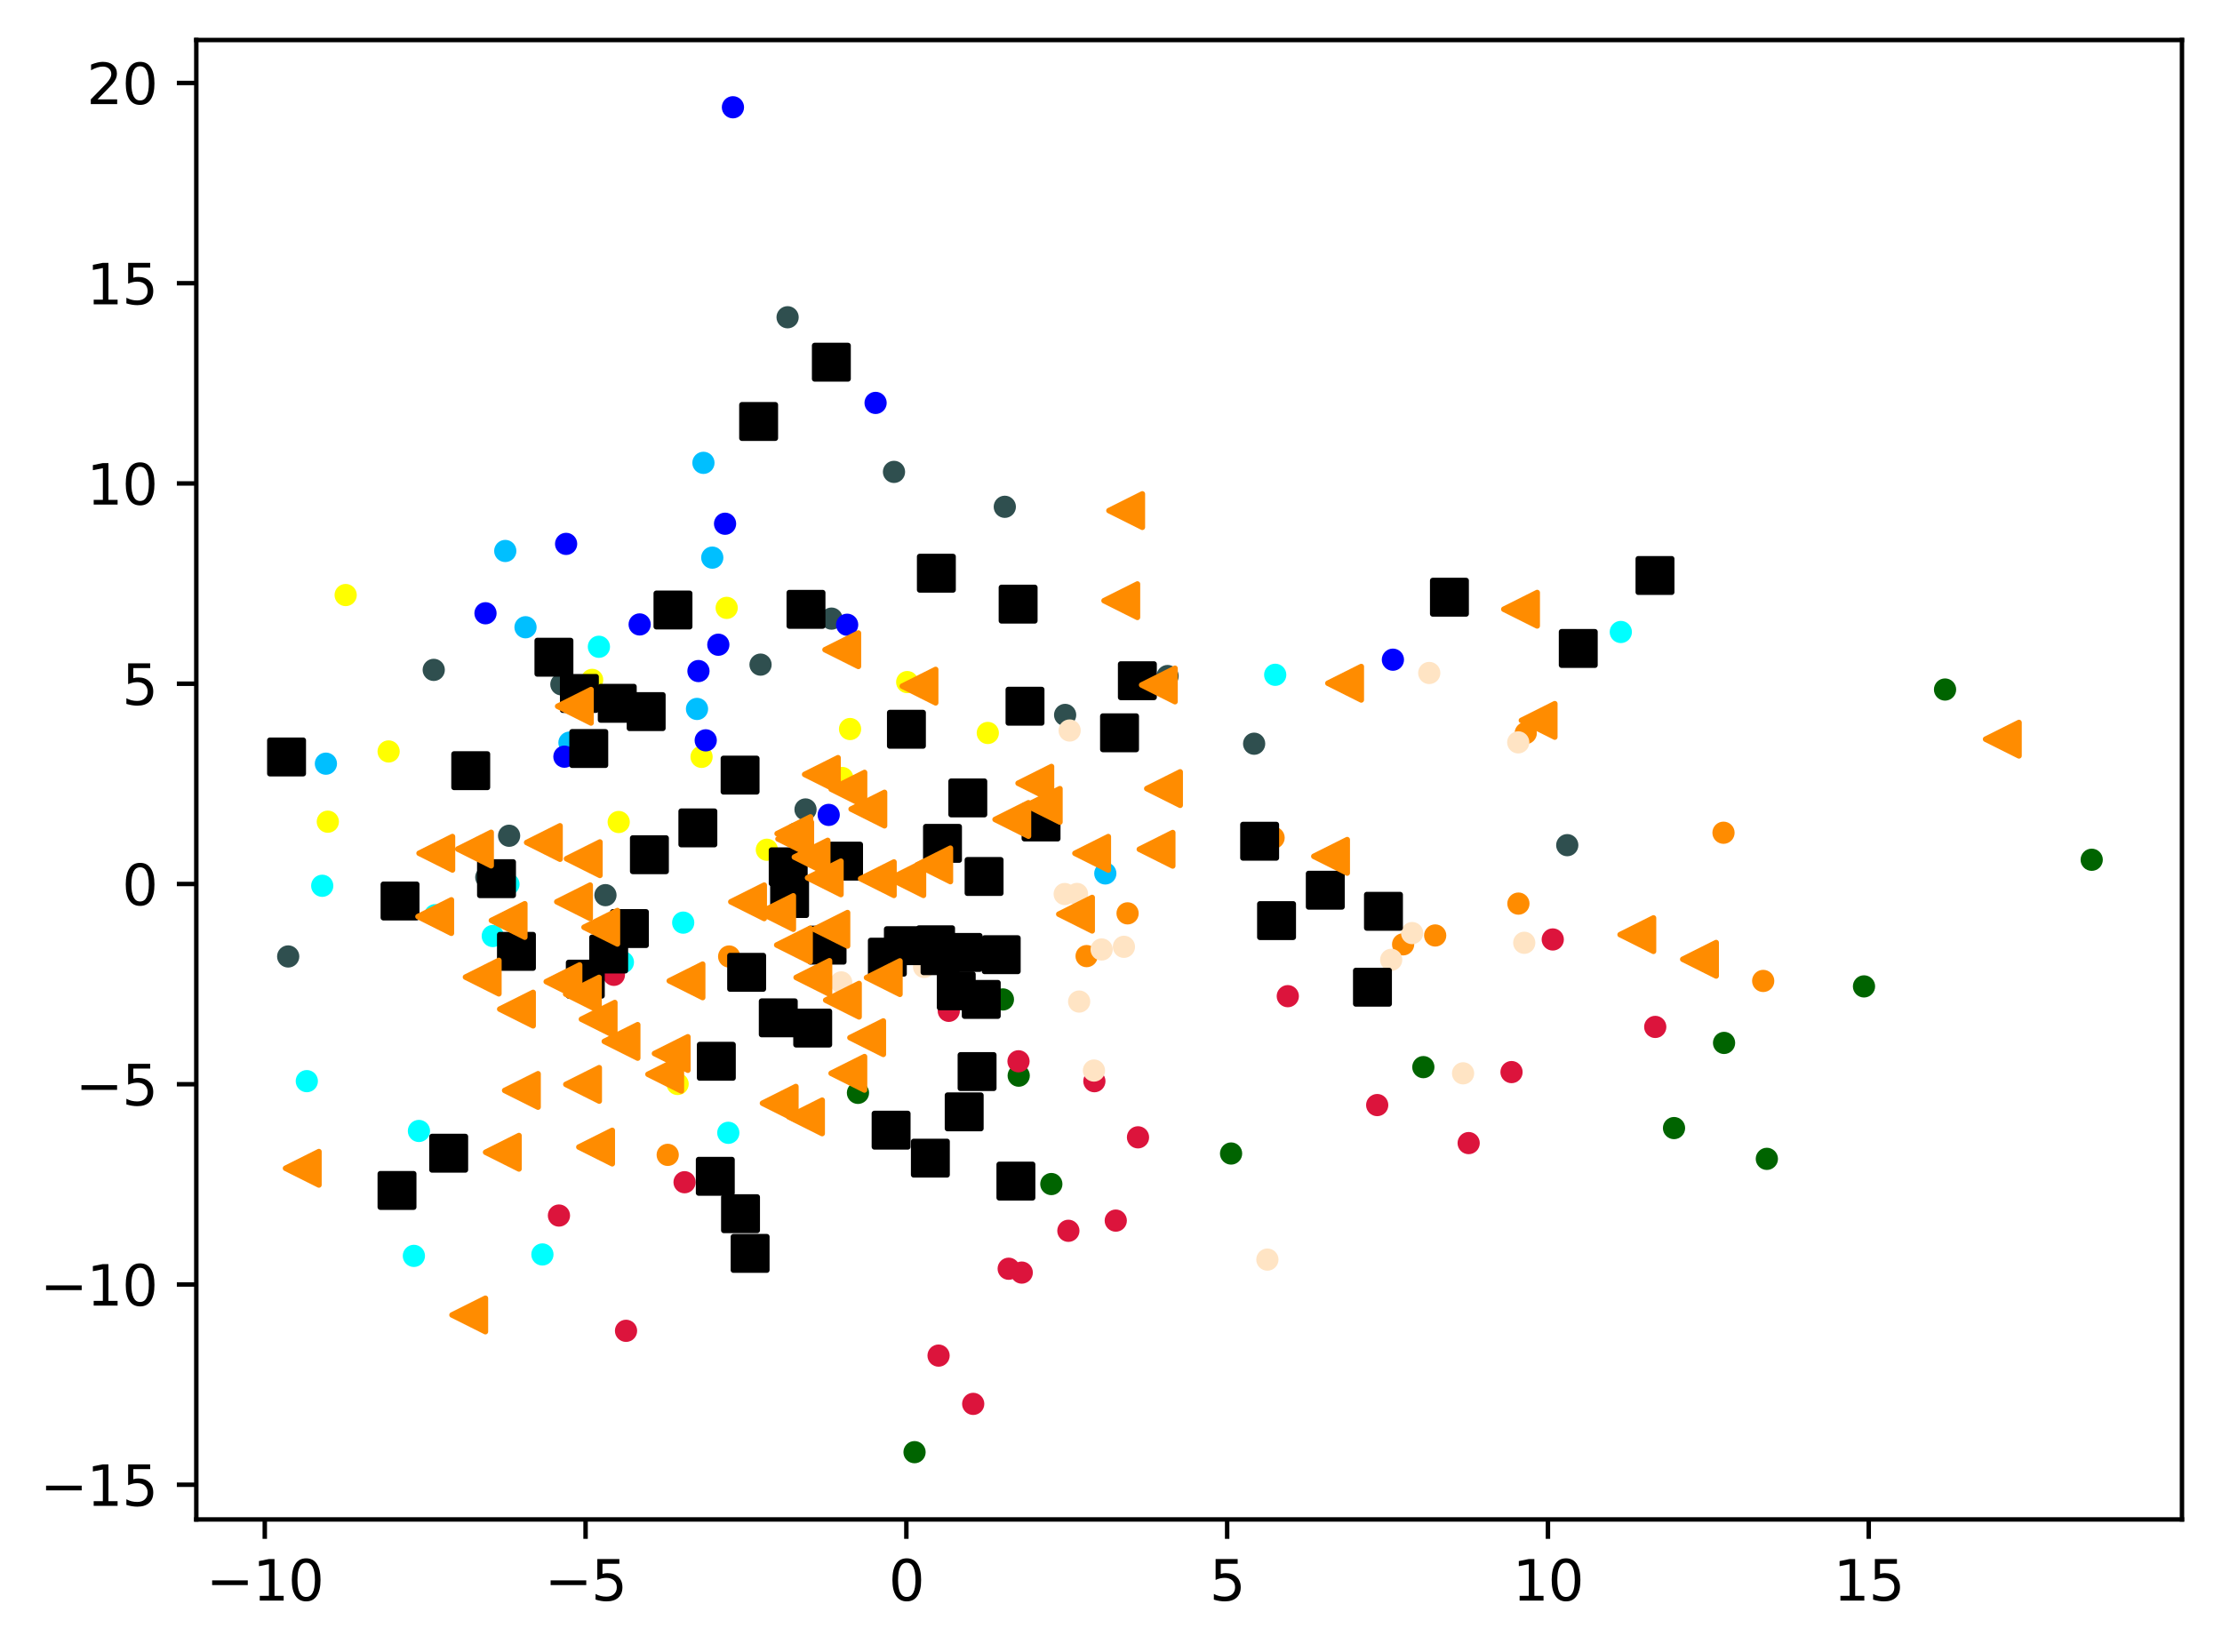 <?xml version="1.0" encoding="utf-8" standalone="no"?>
<!DOCTYPE svg PUBLIC "-//W3C//DTD SVG 1.1//EN"
  "http://www.w3.org/Graphics/SVG/1.1/DTD/svg11.dtd">
<svg xmlns:xlink="http://www.w3.org/1999/xlink" width="399.625pt" height="297.19pt" viewBox="0 0 399.625 297.19" xmlns="http://www.w3.org/2000/svg" version="1.1">
 <defs>
  <style type="text/css">*{stroke-linejoin: round; stroke-linecap: butt}</style>
 </defs>
 <g id="figure_1">
  <g id="patch_1">
   <path d="M 0 297.19 
L 399.625 297.19 
L 399.625 0 
L 0 0 
z
" style="fill: #ffffff"/>
  </g>
  <g id="axes_1">
   <g id="patch_2">
    <path d="M 35.305 273.312 
L 392.425 273.312 
L 392.425 7.2 
L 35.305 7.2 
z
" style="fill: #ffffff"/>
   </g>
   <g id="PathCollection_1">
    <defs>
     <path id="ma37c8a818b" d="M 0 1.5 
C 0.398 1.5 0.779 1.342 1.061 1.061 
C 1.342 0.779 1.5 0.398 1.5 0 
C 1.5 -0.398 1.342 -0.779 1.061 -1.061 
C 0.779 -1.342 0.398 -1.5 0 -1.5 
C -0.398 -1.5 -0.779 -1.342 -1.061 -1.061 
C -1.342 -0.779 -1.5 -0.398 -1.5 0 
C -1.5 0.398 -1.342 0.779 -1.061 1.061 
C -0.779 1.342 -0.398 1.5 0 1.5 
z
" style="stroke: #ff8c00"/>
    </defs>
    <g clip-path="url(#p148b2a8395)">
     <use xlink:href="#ma37c8a818b" x="252.351" y="169.866" style="fill: #ff8c00; stroke: #ff8c00"/>
     <use xlink:href="#ma37c8a818b" x="309.971" y="149.792" style="fill: #ff8c00; stroke: #ff8c00"/>
     <use xlink:href="#ma37c8a818b" x="258.117" y="168.273" style="fill: #ff8c00; stroke: #ff8c00"/>
     <use xlink:href="#ma37c8a818b" x="273.085" y="162.541" style="fill: #ff8c00; stroke: #ff8c00"/>
     <use xlink:href="#ma37c8a818b" x="131.139" y="172.058" style="fill: #ff8c00; stroke: #ff8c00"/>
     <use xlink:href="#ma37c8a818b" x="195.426" y="171.984" style="fill: #ff8c00; stroke: #ff8c00"/>
     <use xlink:href="#ma37c8a818b" x="120.088" y="207.736" style="fill: #ff8c00; stroke: #ff8c00"/>
     <use xlink:href="#ma37c8a818b" x="229.053" y="150.698" style="fill: #ff8c00; stroke: #ff8c00"/>
     <use xlink:href="#ma37c8a818b" x="317.11" y="176.452" style="fill: #ff8c00; stroke: #ff8c00"/>
     <use xlink:href="#ma37c8a818b" x="202.794" y="164.294" style="fill: #ff8c00; stroke: #ff8c00"/>
     <use xlink:href="#ma37c8a818b" x="274.405" y="131.862" style="fill: #ff8c00; stroke: #ff8c00"/>
    </g>
   </g>
   <g id="PathCollection_2">
    <defs>
     <path id="m16b1f41eb7" d="M 0 1.5 
C 0.398 1.5 0.779 1.342 1.061 1.061 
C 1.342 0.779 1.5 0.398 1.5 0 
C 1.5 -0.398 1.342 -0.779 1.061 -1.061 
C 0.779 -1.342 0.398 -1.5 0 -1.5 
C -0.398 -1.5 -0.779 -1.342 -1.061 -1.061 
C -1.342 -0.779 -1.5 -0.398 -1.5 0 
C -1.5 0.398 -1.342 0.779 -1.061 1.061 
C -0.779 1.342 -0.398 1.5 0 1.5 
z
" style="stroke: #006400"/>
    </defs>
    <g clip-path="url(#p148b2a8395)">
     <use xlink:href="#m16b1f41eb7" x="167.155" y="171.199" style="fill: #006400; stroke: #006400"/>
     <use xlink:href="#m16b1f41eb7" x="335.239" y="177.433" style="fill: #006400; stroke: #006400"/>
     <use xlink:href="#m16b1f41eb7" x="317.767" y="208.454" style="fill: #006400; stroke: #006400"/>
     <use xlink:href="#m16b1f41eb7" x="189.081" y="212.985" style="fill: #006400; stroke: #006400"/>
     <use xlink:href="#m16b1f41eb7" x="310.071" y="187.6" style="fill: #006400; stroke: #006400"/>
     <use xlink:href="#m16b1f41eb7" x="180.374" y="179.778" style="fill: #006400; stroke: #006400"/>
     <use xlink:href="#m16b1f41eb7" x="376.192" y="154.653" style="fill: #006400; stroke: #006400"/>
     <use xlink:href="#m16b1f41eb7" x="349.815" y="124.032" style="fill: #006400; stroke: #006400"/>
     <use xlink:href="#m16b1f41eb7" x="221.408" y="207.494" style="fill: #006400; stroke: #006400"/>
     <use xlink:href="#m16b1f41eb7" x="255.988" y="191.955" style="fill: #006400; stroke: #006400"/>
     <use xlink:href="#m16b1f41eb7" x="154.303" y="196.582" style="fill: #006400; stroke: #006400"/>
     <use xlink:href="#m16b1f41eb7" x="164.48" y="261.216" style="fill: #006400; stroke: #006400"/>
     <use xlink:href="#m16b1f41eb7" x="183.213" y="193.49" style="fill: #006400; stroke: #006400"/>
     <use xlink:href="#m16b1f41eb7" x="301.072" y="202.917" style="fill: #006400; stroke: #006400"/>
    </g>
   </g>
   <g id="PathCollection_3">
    <defs>
     <path id="m397862bcb6" d="M 0 1.5 
C 0.398 1.5 0.779 1.342 1.061 1.061 
C 1.342 0.779 1.5 0.398 1.5 0 
C 1.5 -0.398 1.342 -0.779 1.061 -1.061 
C 0.779 -1.342 0.398 -1.5 0 -1.5 
C -0.398 -1.5 -0.779 -1.342 -1.061 -1.061 
C -1.342 -0.779 -1.5 -0.398 -1.5 0 
C -1.5 0.398 -1.342 0.779 -1.061 1.061 
C -0.779 1.342 -0.398 1.5 0 1.5 
z
" style="stroke: #2f4f4f"/>
    </defs>
    <g clip-path="url(#p148b2a8395)">
     <use xlink:href="#m397862bcb6" x="78.007" y="120.498" style="fill: #2f4f4f; stroke: #2f4f4f"/>
     <use xlink:href="#m397862bcb6" x="51.831" y="172.048" style="fill: #2f4f4f; stroke: #2f4f4f"/>
     <use xlink:href="#m397862bcb6" x="143.157" y="149.948" style="fill: #2f4f4f; stroke: #2f4f4f"/>
     <use xlink:href="#m397862bcb6" x="100.963" y="123.099" style="fill: #2f4f4f; stroke: #2f4f4f"/>
     <use xlink:href="#m397862bcb6" x="103.539" y="125.003" style="fill: #2f4f4f; stroke: #2f4f4f"/>
     <use xlink:href="#m397862bcb6" x="91.562" y="150.335" style="fill: #2f4f4f; stroke: #2f4f4f"/>
     <use xlink:href="#m397862bcb6" x="136.783" y="119.552" style="fill: #2f4f4f; stroke: #2f4f4f"/>
     <use xlink:href="#m397862bcb6" x="160.784" y="84.883" style="fill: #2f4f4f; stroke: #2f4f4f"/>
     <use xlink:href="#m397862bcb6" x="180.713" y="91.163" style="fill: #2f4f4f; stroke: #2f4f4f"/>
     <use xlink:href="#m397862bcb6" x="141.649" y="57.069" style="fill: #2f4f4f; stroke: #2f4f4f"/>
     <use xlink:href="#m397862bcb6" x="191.562" y="128.602" style="fill: #2f4f4f; stroke: #2f4f4f"/>
     <use xlink:href="#m397862bcb6" x="281.87" y="152.028" style="fill: #2f4f4f; stroke: #2f4f4f"/>
     <use xlink:href="#m397862bcb6" x="149.548" y="111.277" style="fill: #2f4f4f; stroke: #2f4f4f"/>
     <use xlink:href="#m397862bcb6" x="87.459" y="157.804" style="fill: #2f4f4f; stroke: #2f4f4f"/>
     <use xlink:href="#m397862bcb6" x="209.993" y="121.606" style="fill: #2f4f4f; stroke: #2f4f4f"/>
     <use xlink:href="#m397862bcb6" x="144.872" y="145.605" style="fill: #2f4f4f; stroke: #2f4f4f"/>
     <use xlink:href="#m397862bcb6" x="225.555" y="133.779" style="fill: #2f4f4f; stroke: #2f4f4f"/>
     <use xlink:href="#m397862bcb6" x="108.891" y="161.02" style="fill: #2f4f4f; stroke: #2f4f4f"/>
    </g>
   </g>
   <g id="PathCollection_4">
    <defs>
     <path id="m542ed3b9bc" d="M 0 1.5 
C 0.398 1.5 0.779 1.342 1.061 1.061 
C 1.342 0.779 1.5 0.398 1.5 0 
C 1.5 -0.398 1.342 -0.779 1.061 -1.061 
C 0.779 -1.342 0.398 -1.5 0 -1.5 
C -0.398 -1.5 -0.779 -1.342 -1.061 -1.061 
C -1.342 -0.779 -1.5 -0.398 -1.5 0 
C -1.5 0.398 -1.342 0.779 -1.061 1.061 
C -0.779 1.342 -0.398 1.5 0 1.5 
z
" style="stroke: #00bfff"/>
    </defs>
    <g clip-path="url(#p148b2a8395)">
     <use xlink:href="#m542ed3b9bc" x="58.613" y="137.37" style="fill: #00bfff; stroke: #00bfff"/>
     <use xlink:href="#m542ed3b9bc" x="90.872" y="99.109" style="fill: #00bfff; stroke: #00bfff"/>
     <use xlink:href="#m542ed3b9bc" x="94.513" y="112.83" style="fill: #00bfff; stroke: #00bfff"/>
     <use xlink:href="#m542ed3b9bc" x="198.79" y="157.112" style="fill: #00bfff; stroke: #00bfff"/>
     <use xlink:href="#m542ed3b9bc" x="128.102" y="100.307" style="fill: #00bfff; stroke: #00bfff"/>
     <use xlink:href="#m542ed3b9bc" x="126.512" y="83.257" style="fill: #00bfff; stroke: #00bfff"/>
     <use xlink:href="#m542ed3b9bc" x="125.356" y="127.523" style="fill: #00bfff; stroke: #00bfff"/>
     <use xlink:href="#m542ed3b9bc" x="102.416" y="133.586" style="fill: #00bfff; stroke: #00bfff"/>
    </g>
   </g>
   <g id="PathCollection_5">
    <defs>
     <path id="m41724b0b7e" d="M 0 1.5 
C 0.398 1.5 0.779 1.342 1.061 1.061 
C 1.342 0.779 1.5 0.398 1.5 0 
C 1.5 -0.398 1.342 -0.779 1.061 -1.061 
C 0.779 -1.342 0.398 -1.5 0 -1.5 
C -0.398 -1.5 -0.779 -1.342 -1.061 -1.061 
C -1.342 -0.779 -1.5 -0.398 -1.5 0 
C -1.5 0.398 -1.342 0.779 -1.061 1.061 
C -0.779 1.342 -0.398 1.5 0 1.5 
z
" style="stroke: #ffff00"/>
    </defs>
    <g clip-path="url(#p148b2a8395)">
     <use xlink:href="#m41724b0b7e" x="58.958" y="147.806" style="fill: #ffff00; stroke: #ffff00"/>
     <use xlink:href="#m41724b0b7e" x="152.882" y="131.137" style="fill: #ffff00; stroke: #ffff00"/>
     <use xlink:href="#m41724b0b7e" x="130.693" y="109.345" style="fill: #ffff00; stroke: #ffff00"/>
     <use xlink:href="#m41724b0b7e" x="151.482" y="139.943" style="fill: #ffff00; stroke: #ffff00"/>
     <use xlink:href="#m41724b0b7e" x="106.498" y="122.297" style="fill: #ffff00; stroke: #ffff00"/>
     <use xlink:href="#m41724b0b7e" x="126.175" y="136.144" style="fill: #ffff00; stroke: #ffff00"/>
     <use xlink:href="#m41724b0b7e" x="163.16" y="122.694" style="fill: #ffff00; stroke: #ffff00"/>
     <use xlink:href="#m41724b0b7e" x="62.167" y="107.036" style="fill: #ffff00; stroke: #ffff00"/>
     <use xlink:href="#m41724b0b7e" x="111.274" y="147.863" style="fill: #ffff00; stroke: #ffff00"/>
     <use xlink:href="#m41724b0b7e" x="69.894" y="135.172" style="fill: #ffff00; stroke: #ffff00"/>
     <use xlink:href="#m41724b0b7e" x="177.655" y="131.846" style="fill: #ffff00; stroke: #ffff00"/>
     <use xlink:href="#m41724b0b7e" x="121.868" y="194.983" style="fill: #ffff00; stroke: #ffff00"/>
     <use xlink:href="#m41724b0b7e" x="137.921" y="152.852" style="fill: #ffff00; stroke: #ffff00"/>
    </g>
   </g>
   <g id="PathCollection_6">
    <defs>
     <path id="m8a198a0c22" d="M 0 1.5 
C 0.398 1.5 0.779 1.342 1.061 1.061 
C 1.342 0.779 1.5 0.398 1.5 0 
C 1.5 -0.398 1.342 -0.779 1.061 -1.061 
C 0.779 -1.342 0.398 -1.5 0 -1.5 
C -0.398 -1.5 -0.779 -1.342 -1.061 -1.061 
C -1.342 -0.779 -1.5 -0.398 -1.5 0 
C -1.5 0.398 -1.342 0.779 -1.061 1.061 
C -0.779 1.342 -0.398 1.5 0 1.5 
z
" style="stroke: #00ffff"/>
    </defs>
    <g clip-path="url(#p148b2a8395)">
     <use xlink:href="#m8a198a0c22" x="75.345" y="203.439" style="fill: #00ffff; stroke: #00ffff"/>
     <use xlink:href="#m8a198a0c22" x="107.713" y="116.341" style="fill: #00ffff; stroke: #00ffff"/>
     <use xlink:href="#m8a198a0c22" x="130.985" y="203.77" style="fill: #00ffff; stroke: #00ffff"/>
     <use xlink:href="#m8a198a0c22" x="88.625" y="168.372" style="fill: #00ffff; stroke: #00ffff"/>
     <use xlink:href="#m8a198a0c22" x="91.448" y="159.06" style="fill: #00ffff; stroke: #00ffff"/>
     <use xlink:href="#m8a198a0c22" x="122.873" y="165.962" style="fill: #00ffff; stroke: #00ffff"/>
     <use xlink:href="#m8a198a0c22" x="291.502" y="113.681" style="fill: #00ffff; stroke: #00ffff"/>
     <use xlink:href="#m8a198a0c22" x="74.436" y="225.908" style="fill: #00ffff; stroke: #00ffff"/>
     <use xlink:href="#m8a198a0c22" x="57.953" y="159.334" style="fill: #00ffff; stroke: #00ffff"/>
     <use xlink:href="#m8a198a0c22" x="55.18" y="194.476" style="fill: #00ffff; stroke: #00ffff"/>
     <use xlink:href="#m8a198a0c22" x="97.553" y="225.651" style="fill: #00ffff; stroke: #00ffff"/>
     <use xlink:href="#m8a198a0c22" x="112.028" y="173.089" style="fill: #00ffff; stroke: #00ffff"/>
     <use xlink:href="#m8a198a0c22" x="229.345" y="121.383" style="fill: #00ffff; stroke: #00ffff"/>
     <use xlink:href="#m8a198a0c22" x="78.269" y="164.626" style="fill: #00ffff; stroke: #00ffff"/>
    </g>
   </g>
   <g id="PathCollection_7">
    <defs>
     <path id="mca3c2f807f" d="M 0 1.5 
C 0.398 1.5 0.779 1.342 1.061 1.061 
C 1.342 0.779 1.5 0.398 1.5 0 
C 1.5 -0.398 1.342 -0.779 1.061 -1.061 
C 0.779 -1.342 0.398 -1.5 0 -1.5 
C -0.398 -1.5 -0.779 -1.342 -1.061 -1.061 
C -1.342 -0.779 -1.5 -0.398 -1.5 0 
C -1.5 0.398 -1.342 0.779 -1.061 1.061 
C -0.779 1.342 -0.398 1.5 0 1.5 
z
" style="stroke: #0000ff"/>
    </defs>
    <g clip-path="url(#p148b2a8395)">
     <use xlink:href="#mca3c2f807f" x="87.316" y="110.315" style="fill: #0000ff; stroke: #0000ff"/>
     <use xlink:href="#mca3c2f807f" x="152.358" y="112.38" style="fill: #0000ff; stroke: #0000ff"/>
     <use xlink:href="#mca3c2f807f" x="101.508" y="136.111" style="fill: #0000ff; stroke: #0000ff"/>
     <use xlink:href="#mca3c2f807f" x="157.474" y="72.475" style="fill: #0000ff; stroke: #0000ff"/>
     <use xlink:href="#mca3c2f807f" x="149.041" y="146.584" style="fill: #0000ff; stroke: #0000ff"/>
     <use xlink:href="#mca3c2f807f" x="125.617" y="120.71" style="fill: #0000ff; stroke: #0000ff"/>
     <use xlink:href="#mca3c2f807f" x="129.19" y="115.973" style="fill: #0000ff; stroke: #0000ff"/>
     <use xlink:href="#mca3c2f807f" x="131.818" y="19.296" style="fill: #0000ff; stroke: #0000ff"/>
     <use xlink:href="#mca3c2f807f" x="130.401" y="94.21" style="fill: #0000ff; stroke: #0000ff"/>
     <use xlink:href="#mca3c2f807f" x="101.814" y="97.835" style="fill: #0000ff; stroke: #0000ff"/>
     <use xlink:href="#mca3c2f807f" x="250.513" y="118.665" style="fill: #0000ff; stroke: #0000ff"/>
     <use xlink:href="#mca3c2f807f" x="126.924" y="133.173" style="fill: #0000ff; stroke: #0000ff"/>
     <use xlink:href="#mca3c2f807f" x="114.149" y="127.443" style="fill: #0000ff; stroke: #0000ff"/>
     <use xlink:href="#mca3c2f807f" x="115.043" y="112.323" style="fill: #0000ff; stroke: #0000ff"/>
    </g>
   </g>
   <g id="PathCollection_8">
    <defs>
     <path id="m25d760ba64" d="M 0 1.5 
C 0.398 1.5 0.779 1.342 1.061 1.061 
C 1.342 0.779 1.5 0.398 1.5 0 
C 1.5 -0.398 1.342 -0.779 1.061 -1.061 
C 0.779 -1.342 0.398 -1.5 0 -1.5 
C -0.398 -1.5 -0.779 -1.342 -1.061 -1.061 
C -1.342 -0.779 -1.5 -0.398 -1.5 0 
C -1.5 0.398 -1.342 0.779 -1.061 1.061 
C -0.779 1.342 -0.398 1.5 0 1.5 
z
" style="stroke: #dc143c"/>
    </defs>
    <g clip-path="url(#p148b2a8395)">
     <use xlink:href="#m25d760ba64" x="204.669" y="204.582" style="fill: #dc143c; stroke: #dc143c"/>
     <use xlink:href="#m25d760ba64" x="170.636" y="181.83" style="fill: #dc143c; stroke: #dc143c"/>
     <use xlink:href="#m25d760ba64" x="110.41" y="175.352" style="fill: #dc143c; stroke: #dc143c"/>
     <use xlink:href="#m25d760ba64" x="192.147" y="221.395" style="fill: #dc143c; stroke: #dc143c"/>
     <use xlink:href="#m25d760ba64" x="297.694" y="184.722" style="fill: #dc143c; stroke: #dc143c"/>
     <use xlink:href="#m25d760ba64" x="271.847" y="192.847" style="fill: #dc143c; stroke: #dc143c"/>
     <use xlink:href="#m25d760ba64" x="183.178" y="190.904" style="fill: #dc143c; stroke: #dc143c"/>
     <use xlink:href="#m25d760ba64" x="100.526" y="218.652" style="fill: #dc143c; stroke: #dc143c"/>
     <use xlink:href="#m25d760ba64" x="183.76" y="228.913" style="fill: #dc143c; stroke: #dc143c"/>
     <use xlink:href="#m25d760ba64" x="200.669" y="219.564" style="fill: #dc143c; stroke: #dc143c"/>
     <use xlink:href="#m25d760ba64" x="168.802" y="243.846" style="fill: #dc143c; stroke: #dc143c"/>
     <use xlink:href="#m25d760ba64" x="181.413" y="228.219" style="fill: #dc143c; stroke: #dc143c"/>
     <use xlink:href="#m25d760ba64" x="123.119" y="212.658" style="fill: #dc143c; stroke: #dc143c"/>
     <use xlink:href="#m25d760ba64" x="279.263" y="168.99" style="fill: #dc143c; stroke: #dc143c"/>
     <use xlink:href="#m25d760ba64" x="247.688" y="198.78" style="fill: #dc143c; stroke: #dc143c"/>
     <use xlink:href="#m25d760ba64" x="231.609" y="179.192" style="fill: #dc143c; stroke: #dc143c"/>
     <use xlink:href="#m25d760ba64" x="112.592" y="239.388" style="fill: #dc143c; stroke: #dc143c"/>
     <use xlink:href="#m25d760ba64" x="264.138" y="205.619" style="fill: #dc143c; stroke: #dc143c"/>
     <use xlink:href="#m25d760ba64" x="175.03" y="252.529" style="fill: #dc143c; stroke: #dc143c"/>
     <use xlink:href="#m25d760ba64" x="196.822" y="194.484" style="fill: #dc143c; stroke: #dc143c"/>
    </g>
   </g>
   <g id="PathCollection_9">
    <defs>
     <path id="m57f0a1a93d" d="M 0 1.5 
C 0.398 1.5 0.779 1.342 1.061 1.061 
C 1.342 0.779 1.5 0.398 1.5 0 
C 1.5 -0.398 1.342 -0.779 1.061 -1.061 
C 0.779 -1.342 0.398 -1.5 0 -1.5 
C -0.398 -1.5 -0.779 -1.342 -1.061 -1.061 
C -1.342 -0.779 -1.5 -0.398 -1.5 0 
C -1.5 0.398 -1.342 0.779 -1.061 1.061 
C -0.779 1.342 -0.398 1.5 0 1.5 
z
" style="stroke: #ffe4c4"/>
    </defs>
    <g clip-path="url(#p148b2a8395)">
     <use xlink:href="#m57f0a1a93d" x="263.133" y="193.069" style="fill: #ffe4c4; stroke: #ffe4c4"/>
     <use xlink:href="#m57f0a1a93d" x="196.747" y="192.569" style="fill: #ffe4c4; stroke: #ffe4c4"/>
     <use xlink:href="#m57f0a1a93d" x="253.975" y="167.844" style="fill: #ffe4c4; stroke: #ffe4c4"/>
     <use xlink:href="#m57f0a1a93d" x="151.292" y="176.712" style="fill: #ffe4c4; stroke: #ffe4c4"/>
     <use xlink:href="#m57f0a1a93d" x="193.699" y="160.803" style="fill: #ffe4c4; stroke: #ffe4c4"/>
     <use xlink:href="#m57f0a1a93d" x="227.937" y="226.575" style="fill: #ffe4c4; stroke: #ffe4c4"/>
     <use xlink:href="#m57f0a1a93d" x="198.128" y="170.791" style="fill: #ffe4c4; stroke: #ffe4c4"/>
     <use xlink:href="#m57f0a1a93d" x="273.055" y="133.536" style="fill: #ffe4c4; stroke: #ffe4c4"/>
     <use xlink:href="#m57f0a1a93d" x="191.486" y="160.818" style="fill: #ffe4c4; stroke: #ffe4c4"/>
     <use xlink:href="#m57f0a1a93d" x="250.204" y="172.652" style="fill: #ffe4c4; stroke: #ffe4c4"/>
     <use xlink:href="#m57f0a1a93d" x="166.197" y="173.934" style="fill: #ffe4c4; stroke: #ffe4c4"/>
     <use xlink:href="#m57f0a1a93d" x="194.085" y="180.16" style="fill: #ffe4c4; stroke: #ffe4c4"/>
     <use xlink:href="#m57f0a1a93d" x="257.048" y="121.055" style="fill: #ffe4c4; stroke: #ffe4c4"/>
     <use xlink:href="#m57f0a1a93d" x="202.137" y="170.312" style="fill: #ffe4c4; stroke: #ffe4c4"/>
     <use xlink:href="#m57f0a1a93d" x="274.134" y="169.589" style="fill: #ffe4c4; stroke: #ffe4c4"/>
     <use xlink:href="#m57f0a1a93d" x="192.374" y="131.403" style="fill: #ffe4c4; stroke: #ffe4c4"/>
    </g>
   </g>
   <g id="PathCollection_10">
    <defs>
     <path id="me633251cb2" d="M -3 3 
L 3 3 
L 3 -3 
L -3 -3 
z
" style="stroke: #000000"/>
    </defs>
    <g clip-path="url(#p148b2a8395)">
     <use xlink:href="#me633251cb2" x="160.264" y="203.296" style="stroke: #000000"/>
     <use xlink:href="#me633251cb2" x="297.649" y="103.519" style="stroke: #000000"/>
     <use xlink:href="#me633251cb2" x="174.059" y="143.529" style="stroke: #000000"/>
     <use xlink:href="#me633251cb2" x="84.661" y="138.629" style="stroke: #000000"/>
     <use xlink:href="#me633251cb2" x="183.109" y="108.672" style="stroke: #000000"/>
     <use xlink:href="#me633251cb2" x="176.478" y="179.772" style="stroke: #000000"/>
     <use xlink:href="#me633251cb2" x="71.4" y="214.137" style="stroke: #000000"/>
     <use xlink:href="#me633251cb2" x="260.679" y="107.427" style="stroke: #000000"/>
     <use xlink:href="#me633251cb2" x="283.849" y="116.645" style="stroke: #000000"/>
     <use xlink:href="#me633251cb2" x="182.71" y="212.454" style="stroke: #000000"/>
     <use xlink:href="#me633251cb2" x="116.214" y="128.007" style="stroke: #000000"/>
     <use xlink:href="#me633251cb2" x="121.034" y="109.728" style="stroke: #000000"/>
     <use xlink:href="#me633251cb2" x="201.347" y="131.813" style="stroke: #000000"/>
     <use xlink:href="#me633251cb2" x="248.815" y="163.922" style="stroke: #000000"/>
     <use xlink:href="#me633251cb2" x="246.836" y="177.58" style="stroke: #000000"/>
     <use xlink:href="#me633251cb2" x="176.987" y="157.664" style="stroke: #000000"/>
     <use xlink:href="#me633251cb2" x="104.202" y="124.738" style="stroke: #000000"/>
     <use xlink:href="#me633251cb2" x="134.908" y="225.462" style="stroke: #000000"/>
     <use xlink:href="#me633251cb2" x="142.009" y="161.628" style="stroke: #000000"/>
     <use xlink:href="#me633251cb2" x="175.728" y="192.757" style="stroke: #000000"/>
     <use xlink:href="#me633251cb2" x="180.068" y="171.729" style="stroke: #000000"/>
     <use xlink:href="#me633251cb2" x="109.469" y="171.61" style="stroke: #000000"/>
     <use xlink:href="#me633251cb2" x="141.756" y="155.92" style="stroke: #000000"/>
     <use xlink:href="#me633251cb2" x="168.263" y="169.947" style="stroke: #000000"/>
     <use xlink:href="#me633251cb2" x="51.537" y="136.161" style="stroke: #000000"/>
     <use xlink:href="#me633251cb2" x="116.796" y="153.745" style="stroke: #000000"/>
     <use xlink:href="#me633251cb2" x="148.748" y="170.016" style="stroke: #000000"/>
     <use xlink:href="#me633251cb2" x="113.199" y="167.032" style="stroke: #000000"/>
     <use xlink:href="#me633251cb2" x="226.546" y="151.32" style="stroke: #000000"/>
     <use xlink:href="#me633251cb2" x="133.183" y="218.321" style="stroke: #000000"/>
     <use xlink:href="#me633251cb2" x="139.972" y="183.089" style="stroke: #000000"/>
     <use xlink:href="#me633251cb2" x="80.697" y="207.44" style="stroke: #000000"/>
     <use xlink:href="#me633251cb2" x="168.405" y="103.11" style="stroke: #000000"/>
     <use xlink:href="#me633251cb2" x="171.981" y="178.233" style="stroke: #000000"/>
     <use xlink:href="#me633251cb2" x="105.89" y="134.643" style="stroke: #000000"/>
     <use xlink:href="#me633251cb2" x="134.283" y="174.898" style="stroke: #000000"/>
     <use xlink:href="#me633251cb2" x="229.587" y="165.595" style="stroke: #000000"/>
     <use xlink:href="#me633251cb2" x="159.59" y="172.178" style="stroke: #000000"/>
     <use xlink:href="#me633251cb2" x="128.831" y="190.901" style="stroke: #000000"/>
     <use xlink:href="#me633251cb2" x="111.013" y="126.506" style="stroke: #000000"/>
     <use xlink:href="#me633251cb2" x="238.351" y="160.131" style="stroke: #000000"/>
     <use xlink:href="#me633251cb2" x="125.51" y="148.923" style="stroke: #000000"/>
     <use xlink:href="#me633251cb2" x="151.714" y="154.904" style="stroke: #000000"/>
     <use xlink:href="#me633251cb2" x="149.519" y="65.152" style="stroke: #000000"/>
     <use xlink:href="#me633251cb2" x="204.554" y="122.448" style="stroke: #000000"/>
     <use xlink:href="#me633251cb2" x="162.472" y="170.111" style="stroke: #000000"/>
     <use xlink:href="#me633251cb2" x="167.326" y="208.327" style="stroke: #000000"/>
     <use xlink:href="#me633251cb2" x="163.019" y="131.183" style="stroke: #000000"/>
     <use xlink:href="#me633251cb2" x="173.408" y="200.002" style="stroke: #000000"/>
     <use xlink:href="#me633251cb2" x="92.882" y="171.13" style="stroke: #000000"/>
     <use xlink:href="#me633251cb2" x="173.21" y="171.322" style="stroke: #000000"/>
     <use xlink:href="#me633251cb2" x="105.266" y="176.131" style="stroke: #000000"/>
     <use xlink:href="#me633251cb2" x="133.104" y="139.427" style="stroke: #000000"/>
     <use xlink:href="#me633251cb2" x="71.948" y="162.071" style="stroke: #000000"/>
     <use xlink:href="#me633251cb2" x="169.068" y="171.904" style="stroke: #000000"/>
     <use xlink:href="#me633251cb2" x="136.439" y="75.814" style="stroke: #000000"/>
     <use xlink:href="#me633251cb2" x="146.164" y="184.926" style="stroke: #000000"/>
     <use xlink:href="#me633251cb2" x="128.645" y="211.591" style="stroke: #000000"/>
     <use xlink:href="#me633251cb2" x="169.508" y="151.704" style="stroke: #000000"/>
     <use xlink:href="#me633251cb2" x="144.957" y="109.605" style="stroke: #000000"/>
     <use xlink:href="#me633251cb2" x="89.298" y="158.054" style="stroke: #000000"/>
     <use xlink:href="#me633251cb2" x="99.624" y="118.221" style="stroke: #000000"/>
     <use xlink:href="#me633251cb2" x="184.348" y="127.034" style="stroke: #000000"/>
     <use xlink:href="#me633251cb2" x="187.233" y="147.86" style="stroke: #000000"/>
    </g>
   </g>
   <g id="PathCollection_11">
    <defs>
     <path id="me280f39b30" d="M -3 -0 
L 3 3 
L 3 -3 
z
" style="stroke: #ff8c00"/>
    </defs>
    <g clip-path="url(#p148b2a8395)">
     <use xlink:href="#me280f39b30" x="120.711" y="189.505" style="fill: #ff8c00; stroke: #ff8c00"/>
     <use xlink:href="#me280f39b30" x="78.179" y="164.872" style="fill: #ff8c00; stroke: #ff8c00"/>
     <use xlink:href="#me280f39b30" x="123.372" y="176.434" style="fill: #ff8c00; stroke: #ff8c00"/>
     <use xlink:href="#me280f39b30" x="201.566" y="108.052" style="fill: #ff8c00; stroke: #ff8c00"/>
     <use xlink:href="#me280f39b30" x="186.109" y="140.886" style="fill: #ff8c00; stroke: #ff8c00"/>
     <use xlink:href="#me280f39b30" x="85.333" y="152.726" style="fill: #ff8c00; stroke: #ff8c00"/>
     <use xlink:href="#me280f39b30" x="207.912" y="152.766" style="fill: #ff8c00; stroke: #ff8c00"/>
     <use xlink:href="#me280f39b30" x="148.239" y="157.907" style="fill: #ff8c00; stroke: #ff8c00"/>
     <use xlink:href="#me280f39b30" x="93.768" y="196.15" style="fill: #ff8c00; stroke: #ff8c00"/>
     <use xlink:href="#me280f39b30" x="239.295" y="154.037" style="fill: #ff8c00; stroke: #ff8c00"/>
     <use xlink:href="#me280f39b30" x="156.08" y="145.536" style="fill: #ff8c00; stroke: #ff8c00"/>
     <use xlink:href="#me280f39b30" x="145.868" y="154.175" style="fill: #ff8c00; stroke: #ff8c00"/>
     <use xlink:href="#me280f39b30" x="241.822" y="122.9" style="fill: #ff8c00; stroke: #ff8c00"/>
     <use xlink:href="#me280f39b30" x="134.442" y="162.218" style="fill: #ff8c00; stroke: #ff8c00"/>
     <use xlink:href="#me280f39b30" x="163.084" y="158.055" style="fill: #ff8c00; stroke: #ff8c00"/>
     <use xlink:href="#me280f39b30" x="104.771" y="195.06" style="fill: #ff8c00; stroke: #ff8c00"/>
     <use xlink:href="#me280f39b30" x="119.541" y="193.241" style="fill: #ff8c00; stroke: #ff8c00"/>
     <use xlink:href="#me280f39b30" x="151.502" y="179.913" style="fill: #ff8c00; stroke: #ff8c00"/>
     <use xlink:href="#me280f39b30" x="144.867" y="200.903" style="fill: #ff8c00; stroke: #ff8c00"/>
     <use xlink:href="#me280f39b30" x="91.383" y="165.57" style="fill: #ff8c00; stroke: #ff8c00"/>
     <use xlink:href="#me280f39b30" x="92.881" y="181.518" style="fill: #ff8c00; stroke: #ff8c00"/>
     <use xlink:href="#me280f39b30" x="146.187" y="175.825" style="fill: #ff8c00; stroke: #ff8c00"/>
     <use xlink:href="#me280f39b30" x="101.245" y="176.577" style="fill: #ff8c00; stroke: #ff8c00"/>
     <use xlink:href="#me280f39b30" x="97.72" y="151.55" style="fill: #ff8c00; stroke: #ff8c00"/>
     <use xlink:href="#me280f39b30" x="276.627" y="129.584" style="fill: #ff8c00; stroke: #ff8c00"/>
     <use xlink:href="#me280f39b30" x="151.383" y="116.872" style="fill: #ff8c00; stroke: #ff8c00"/>
     <use xlink:href="#me280f39b30" x="273.461" y="109.586" style="fill: #ff8c00; stroke: #ff8c00"/>
     <use xlink:href="#me280f39b30" x="155.864" y="186.657" style="fill: #ff8c00; stroke: #ff8c00"/>
     <use xlink:href="#me280f39b30" x="165.275" y="123.423" style="fill: #ff8c00; stroke: #ff8c00"/>
     <use xlink:href="#me280f39b30" x="147.718" y="139.302" style="fill: #ff8c00; stroke: #ff8c00"/>
     <use xlink:href="#me280f39b30" x="187.624" y="144.873" style="fill: #ff8c00; stroke: #ff8c00"/>
     <use xlink:href="#me280f39b30" x="294.378" y="168.119" style="fill: #ff8c00; stroke: #ff8c00"/>
     <use xlink:href="#me280f39b30" x="152.48" y="193.065" style="fill: #ff8c00; stroke: #ff8c00"/>
     <use xlink:href="#me280f39b30" x="104.894" y="154.463" style="fill: #ff8c00; stroke: #ff8c00"/>
     <use xlink:href="#me280f39b30" x="104.738" y="178.821" style="fill: #ff8c00; stroke: #ff8c00"/>
     <use xlink:href="#me280f39b30" x="54.356" y="210.151" style="fill: #ff8c00; stroke: #ff8c00"/>
     <use xlink:href="#me280f39b30" x="208.323" y="123.214" style="fill: #ff8c00; stroke: #ff8c00"/>
     <use xlink:href="#me280f39b30" x="108.041" y="166.794" style="fill: #ff8c00; stroke: #ff8c00"/>
     <use xlink:href="#me280f39b30" x="158.849" y="175.855" style="fill: #ff8c00; stroke: #ff8c00"/>
     <use xlink:href="#me280f39b30" x="202.448" y="91.845" style="fill: #ff8c00; stroke: #ff8c00"/>
     <use xlink:href="#me280f39b30" x="111.688" y="187.325" style="fill: #ff8c00; stroke: #ff8c00"/>
     <use xlink:href="#me280f39b30" x="103.297" y="127.044" style="fill: #ff8c00; stroke: #ff8c00"/>
     <use xlink:href="#me280f39b30" x="167.927" y="155.576" style="fill: #ff8c00; stroke: #ff8c00"/>
     <use xlink:href="#me280f39b30" x="86.721" y="175.76" style="fill: #ff8c00; stroke: #ff8c00"/>
     <use xlink:href="#me280f39b30" x="305.648" y="172.552" style="fill: #ff8c00; stroke: #ff8c00"/>
     <use xlink:href="#me280f39b30" x="196.328" y="153.494" style="fill: #ff8c00; stroke: #ff8c00"/>
     <use xlink:href="#me280f39b30" x="181.969" y="147.406" style="fill: #ff8c00; stroke: #ff8c00"/>
     <use xlink:href="#me280f39b30" x="149.427" y="167.157" style="fill: #ff8c00; stroke: #ff8c00"/>
     <use xlink:href="#me280f39b30" x="142.926" y="150.906" style="fill: #ff8c00; stroke: #ff8c00"/>
     <use xlink:href="#me280f39b30" x="360.113" y="132.963" style="fill: #ff8c00; stroke: #ff8c00"/>
     <use xlink:href="#me280f39b30" x="103.144" y="162.21" style="fill: #ff8c00; stroke: #ff8c00"/>
     <use xlink:href="#me280f39b30" x="142.695" y="169.988" style="fill: #ff8c00; stroke: #ff8c00"/>
     <use xlink:href="#me280f39b30" x="139.677" y="164.145" style="fill: #ff8c00; stroke: #ff8c00"/>
     <use xlink:href="#me280f39b30" x="90.339" y="207.266" style="fill: #ff8c00; stroke: #ff8c00"/>
     <use xlink:href="#me280f39b30" x="140.134" y="198.446" style="fill: #ff8c00; stroke: #ff8c00"/>
     <use xlink:href="#me280f39b30" x="157.779" y="158.06" style="fill: #ff8c00; stroke: #ff8c00"/>
     <use xlink:href="#me280f39b30" x="107.571" y="183.336" style="fill: #ff8c00; stroke: #ff8c00"/>
     <use xlink:href="#me280f39b30" x="107.113" y="206.333" style="fill: #ff8c00; stroke: #ff8c00"/>
     <use xlink:href="#me280f39b30" x="84.298" y="236.535" style="fill: #ff8c00; stroke: #ff8c00"/>
     <use xlink:href="#me280f39b30" x="142.771" y="149.948" style="fill: #ff8c00; stroke: #ff8c00"/>
     <use xlink:href="#me280f39b30" x="78.374" y="153.483" style="fill: #ff8c00; stroke: #ff8c00"/>
     <use xlink:href="#me280f39b30" x="209.252" y="141.849" style="fill: #ff8c00; stroke: #ff8c00"/>
     <use xlink:href="#me280f39b30" x="193.425" y="164.441" style="fill: #ff8c00; stroke: #ff8c00"/>
     <use xlink:href="#me280f39b30" x="152.489" y="141.952" style="fill: #ff8c00; stroke: #ff8c00"/>
    </g>
   </g>
   <g id="matplotlib.axis_1">
    <g id="xtick_1">
     <g id="line2d_1">
      <defs>
       <path id="m8930a4576a" d="M 0 0 
L 0 3.5 
" style="stroke: #000000; stroke-width: 0.8"/>
      </defs>
      <g>
       <use xlink:href="#m8930a4576a" x="47.62" y="273.312" style="stroke: #000000; stroke-width: 0.8"/>
      </g>
     </g>
     <g id="text_1">
      <!-- −10 -->
      <g transform="translate(37.068 287.91) scale(0.1 -0.1)">
       <defs>
        <path id="DejaVuSans-2212" d="M 678 2272 
L 4684 2272 
L 4684 1741 
L 678 1741 
L 678 2272 
z
" transform="scale(0.016)"/>
        <path id="DejaVuSans-31" d="M 794 531 
L 1825 531 
L 1825 4091 
L 703 3866 
L 703 4441 
L 1819 4666 
L 2450 4666 
L 2450 531 
L 3481 531 
L 3481 0 
L 794 0 
L 794 531 
z
" transform="scale(0.016)"/>
        <path id="DejaVuSans-30" d="M 2034 4250 
Q 1547 4250 1301 3770 
Q 1056 3291 1056 2328 
Q 1056 1369 1301 889 
Q 1547 409 2034 409 
Q 2525 409 2770 889 
Q 3016 1369 3016 2328 
Q 3016 3291 2770 3770 
Q 2525 4250 2034 4250 
z
M 2034 4750 
Q 2819 4750 3233 4129 
Q 3647 3509 3647 2328 
Q 3647 1150 3233 529 
Q 2819 -91 2034 -91 
Q 1250 -91 836 529 
Q 422 1150 422 2328 
Q 422 3509 836 4129 
Q 1250 4750 2034 4750 
z
" transform="scale(0.016)"/>
       </defs>
       <use xlink:href="#DejaVuSans-2212"/>
       <use xlink:href="#DejaVuSans-31" x="83.789"/>
       <use xlink:href="#DejaVuSans-30" x="147.412"/>
      </g>
     </g>
    </g>
    <g id="xtick_2">
     <g id="line2d_2">
      <g>
       <use xlink:href="#m8930a4576a" x="105.314" y="273.312" style="stroke: #000000; stroke-width: 0.8"/>
      </g>
     </g>
     <g id="text_2">
      <!-- −5 -->
      <g transform="translate(97.943 287.91) scale(0.1 -0.1)">
       <defs>
        <path id="DejaVuSans-35" d="M 691 4666 
L 3169 4666 
L 3169 4134 
L 1269 4134 
L 1269 2991 
Q 1406 3038 1543 3061 
Q 1681 3084 1819 3084 
Q 2600 3084 3056 2656 
Q 3513 2228 3513 1497 
Q 3513 744 3044 326 
Q 2575 -91 1722 -91 
Q 1428 -91 1123 -41 
Q 819 9 494 109 
L 494 744 
Q 775 591 1075 516 
Q 1375 441 1709 441 
Q 2250 441 2565 725 
Q 2881 1009 2881 1497 
Q 2881 1984 2565 2268 
Q 2250 2553 1709 2553 
Q 1456 2553 1204 2497 
Q 953 2441 691 2322 
L 691 4666 
z
" transform="scale(0.016)"/>
       </defs>
       <use xlink:href="#DejaVuSans-2212"/>
       <use xlink:href="#DejaVuSans-35" x="83.789"/>
      </g>
     </g>
    </g>
    <g id="xtick_3">
     <g id="line2d_3">
      <g>
       <use xlink:href="#m8930a4576a" x="163.008" y="273.312" style="stroke: #000000; stroke-width: 0.8"/>
      </g>
     </g>
     <g id="text_3">
      <!-- 0 -->
      <g transform="translate(159.827 287.91) scale(0.1 -0.1)">
       <use xlink:href="#DejaVuSans-30"/>
      </g>
     </g>
    </g>
    <g id="xtick_4">
     <g id="line2d_4">
      <g>
       <use xlink:href="#m8930a4576a" x="220.702" y="273.312" style="stroke: #000000; stroke-width: 0.8"/>
      </g>
     </g>
     <g id="text_4">
      <!-- 5 -->
      <g transform="translate(217.521 287.91) scale(0.1 -0.1)">
       <use xlink:href="#DejaVuSans-35"/>
      </g>
     </g>
    </g>
    <g id="xtick_5">
     <g id="line2d_5">
      <g>
       <use xlink:href="#m8930a4576a" x="278.396" y="273.312" style="stroke: #000000; stroke-width: 0.8"/>
      </g>
     </g>
     <g id="text_5">
      <!-- 10 -->
      <g transform="translate(272.033 287.91) scale(0.1 -0.1)">
       <use xlink:href="#DejaVuSans-31"/>
       <use xlink:href="#DejaVuSans-30" x="63.623"/>
      </g>
     </g>
    </g>
    <g id="xtick_6">
     <g id="line2d_6">
      <g>
       <use xlink:href="#m8930a4576a" x="336.09" y="273.312" style="stroke: #000000; stroke-width: 0.8"/>
      </g>
     </g>
     <g id="text_6">
      <!-- 15 -->
      <g transform="translate(329.727 287.91) scale(0.1 -0.1)">
       <use xlink:href="#DejaVuSans-31"/>
       <use xlink:href="#DejaVuSans-35" x="63.623"/>
      </g>
     </g>
    </g>
   </g>
   <g id="matplotlib.axis_2">
    <g id="ytick_1">
     <g id="line2d_7">
      <defs>
       <path id="meb615fb2a1" d="M 0 0 
L -3.5 0 
" style="stroke: #000000; stroke-width: 0.8"/>
      </defs>
      <g>
       <use xlink:href="#meb615fb2a1" x="35.305" y="267.075" style="stroke: #000000; stroke-width: 0.8"/>
      </g>
     </g>
     <g id="text_7">
      <!-- −15 -->
      <g transform="translate(7.2 270.874) scale(0.1 -0.1)">
       <use xlink:href="#DejaVuSans-2212"/>
       <use xlink:href="#DejaVuSans-31" x="83.789"/>
       <use xlink:href="#DejaVuSans-35" x="147.412"/>
      </g>
     </g>
    </g>
    <g id="ytick_2">
     <g id="line2d_8">
      <g>
       <use xlink:href="#meb615fb2a1" x="35.305" y="231.053" style="stroke: #000000; stroke-width: 0.8"/>
      </g>
     </g>
     <g id="text_8">
      <!-- −10 -->
      <g transform="translate(7.2 234.852) scale(0.1 -0.1)">
       <use xlink:href="#DejaVuSans-2212"/>
       <use xlink:href="#DejaVuSans-31" x="83.789"/>
       <use xlink:href="#DejaVuSans-30" x="147.412"/>
      </g>
     </g>
    </g>
    <g id="ytick_3">
     <g id="line2d_9">
      <g>
       <use xlink:href="#meb615fb2a1" x="35.305" y="195.032" style="stroke: #000000; stroke-width: 0.8"/>
      </g>
     </g>
     <g id="text_9">
      <!-- −5 -->
      <g transform="translate(13.562 198.831) scale(0.1 -0.1)">
       <use xlink:href="#DejaVuSans-2212"/>
       <use xlink:href="#DejaVuSans-35" x="83.789"/>
      </g>
     </g>
    </g>
    <g id="ytick_4">
     <g id="line2d_10">
      <g>
       <use xlink:href="#meb615fb2a1" x="35.305" y="159.01" style="stroke: #000000; stroke-width: 0.8"/>
      </g>
     </g>
     <g id="text_10">
      <!-- 0 -->
      <g transform="translate(21.942 162.81) scale(0.1 -0.1)">
       <use xlink:href="#DejaVuSans-30"/>
      </g>
     </g>
    </g>
    <g id="ytick_5">
     <g id="line2d_11">
      <g>
       <use xlink:href="#meb615fb2a1" x="35.305" y="122.989" style="stroke: #000000; stroke-width: 0.8"/>
      </g>
     </g>
     <g id="text_11">
      <!-- 5 -->
      <g transform="translate(21.942 126.788) scale(0.1 -0.1)">
       <use xlink:href="#DejaVuSans-35"/>
      </g>
     </g>
    </g>
    <g id="ytick_6">
     <g id="line2d_12">
      <g>
       <use xlink:href="#meb615fb2a1" x="35.305" y="86.968" style="stroke: #000000; stroke-width: 0.8"/>
      </g>
     </g>
     <g id="text_12">
      <!-- 10 -->
      <g transform="translate(15.58 90.767) scale(0.1 -0.1)">
       <use xlink:href="#DejaVuSans-31"/>
       <use xlink:href="#DejaVuSans-30" x="63.623"/>
      </g>
     </g>
    </g>
    <g id="ytick_7">
     <g id="line2d_13">
      <g>
       <use xlink:href="#meb615fb2a1" x="35.305" y="50.946" style="stroke: #000000; stroke-width: 0.8"/>
      </g>
     </g>
     <g id="text_13">
      <!-- 15 -->
      <g transform="translate(15.58 54.746) scale(0.1 -0.1)">
       <use xlink:href="#DejaVuSans-31"/>
       <use xlink:href="#DejaVuSans-35" x="63.623"/>
      </g>
     </g>
    </g>
    <g id="ytick_8">
     <g id="line2d_14">
      <g>
       <use xlink:href="#meb615fb2a1" x="35.305" y="14.925" style="stroke: #000000; stroke-width: 0.8"/>
      </g>
     </g>
     <g id="text_14">
      <!-- 20 -->
      <g transform="translate(15.58 18.724) scale(0.1 -0.1)">
       <defs>
        <path id="DejaVuSans-32" d="M 1228 531 
L 3431 531 
L 3431 0 
L 469 0 
L 469 531 
Q 828 903 1448 1529 
Q 2069 2156 2228 2338 
Q 2531 2678 2651 2914 
Q 2772 3150 2772 3378 
Q 2772 3750 2511 3984 
Q 2250 4219 1831 4219 
Q 1534 4219 1204 4116 
Q 875 4013 500 3803 
L 500 4441 
Q 881 4594 1212 4672 
Q 1544 4750 1819 4750 
Q 2544 4750 2975 4387 
Q 3406 4025 3406 3419 
Q 3406 3131 3298 2873 
Q 3191 2616 2906 2266 
Q 2828 2175 2409 1742 
Q 1991 1309 1228 531 
z
" transform="scale(0.016)"/>
       </defs>
       <use xlink:href="#DejaVuSans-32"/>
       <use xlink:href="#DejaVuSans-30" x="63.623"/>
      </g>
     </g>
    </g>
   </g>
   <g id="patch_3">
    <path d="M 35.305 273.312 
L 35.305 7.2 
" style="fill: none; stroke: #000000; stroke-width: 0.8; stroke-linejoin: miter; stroke-linecap: square"/>
   </g>
   <g id="patch_4">
    <path d="M 392.425 273.312 
L 392.425 7.2 
" style="fill: none; stroke: #000000; stroke-width: 0.8; stroke-linejoin: miter; stroke-linecap: square"/>
   </g>
   <g id="patch_5">
    <path d="M 35.305 273.312 
L 392.425 273.312 
" style="fill: none; stroke: #000000; stroke-width: 0.8; stroke-linejoin: miter; stroke-linecap: square"/>
   </g>
   <g id="patch_6">
    <path d="M 35.305 7.2 
L 392.425 7.2 
" style="fill: none; stroke: #000000; stroke-width: 0.8; stroke-linejoin: miter; stroke-linecap: square"/>
   </g>
  </g>
 </g>
 <defs>
  <clipPath id="p148b2a8395">
   <rect x="35.305" y="7.2" width="357.12" height="266.112"/>
  </clipPath>
 </defs>
</svg>
